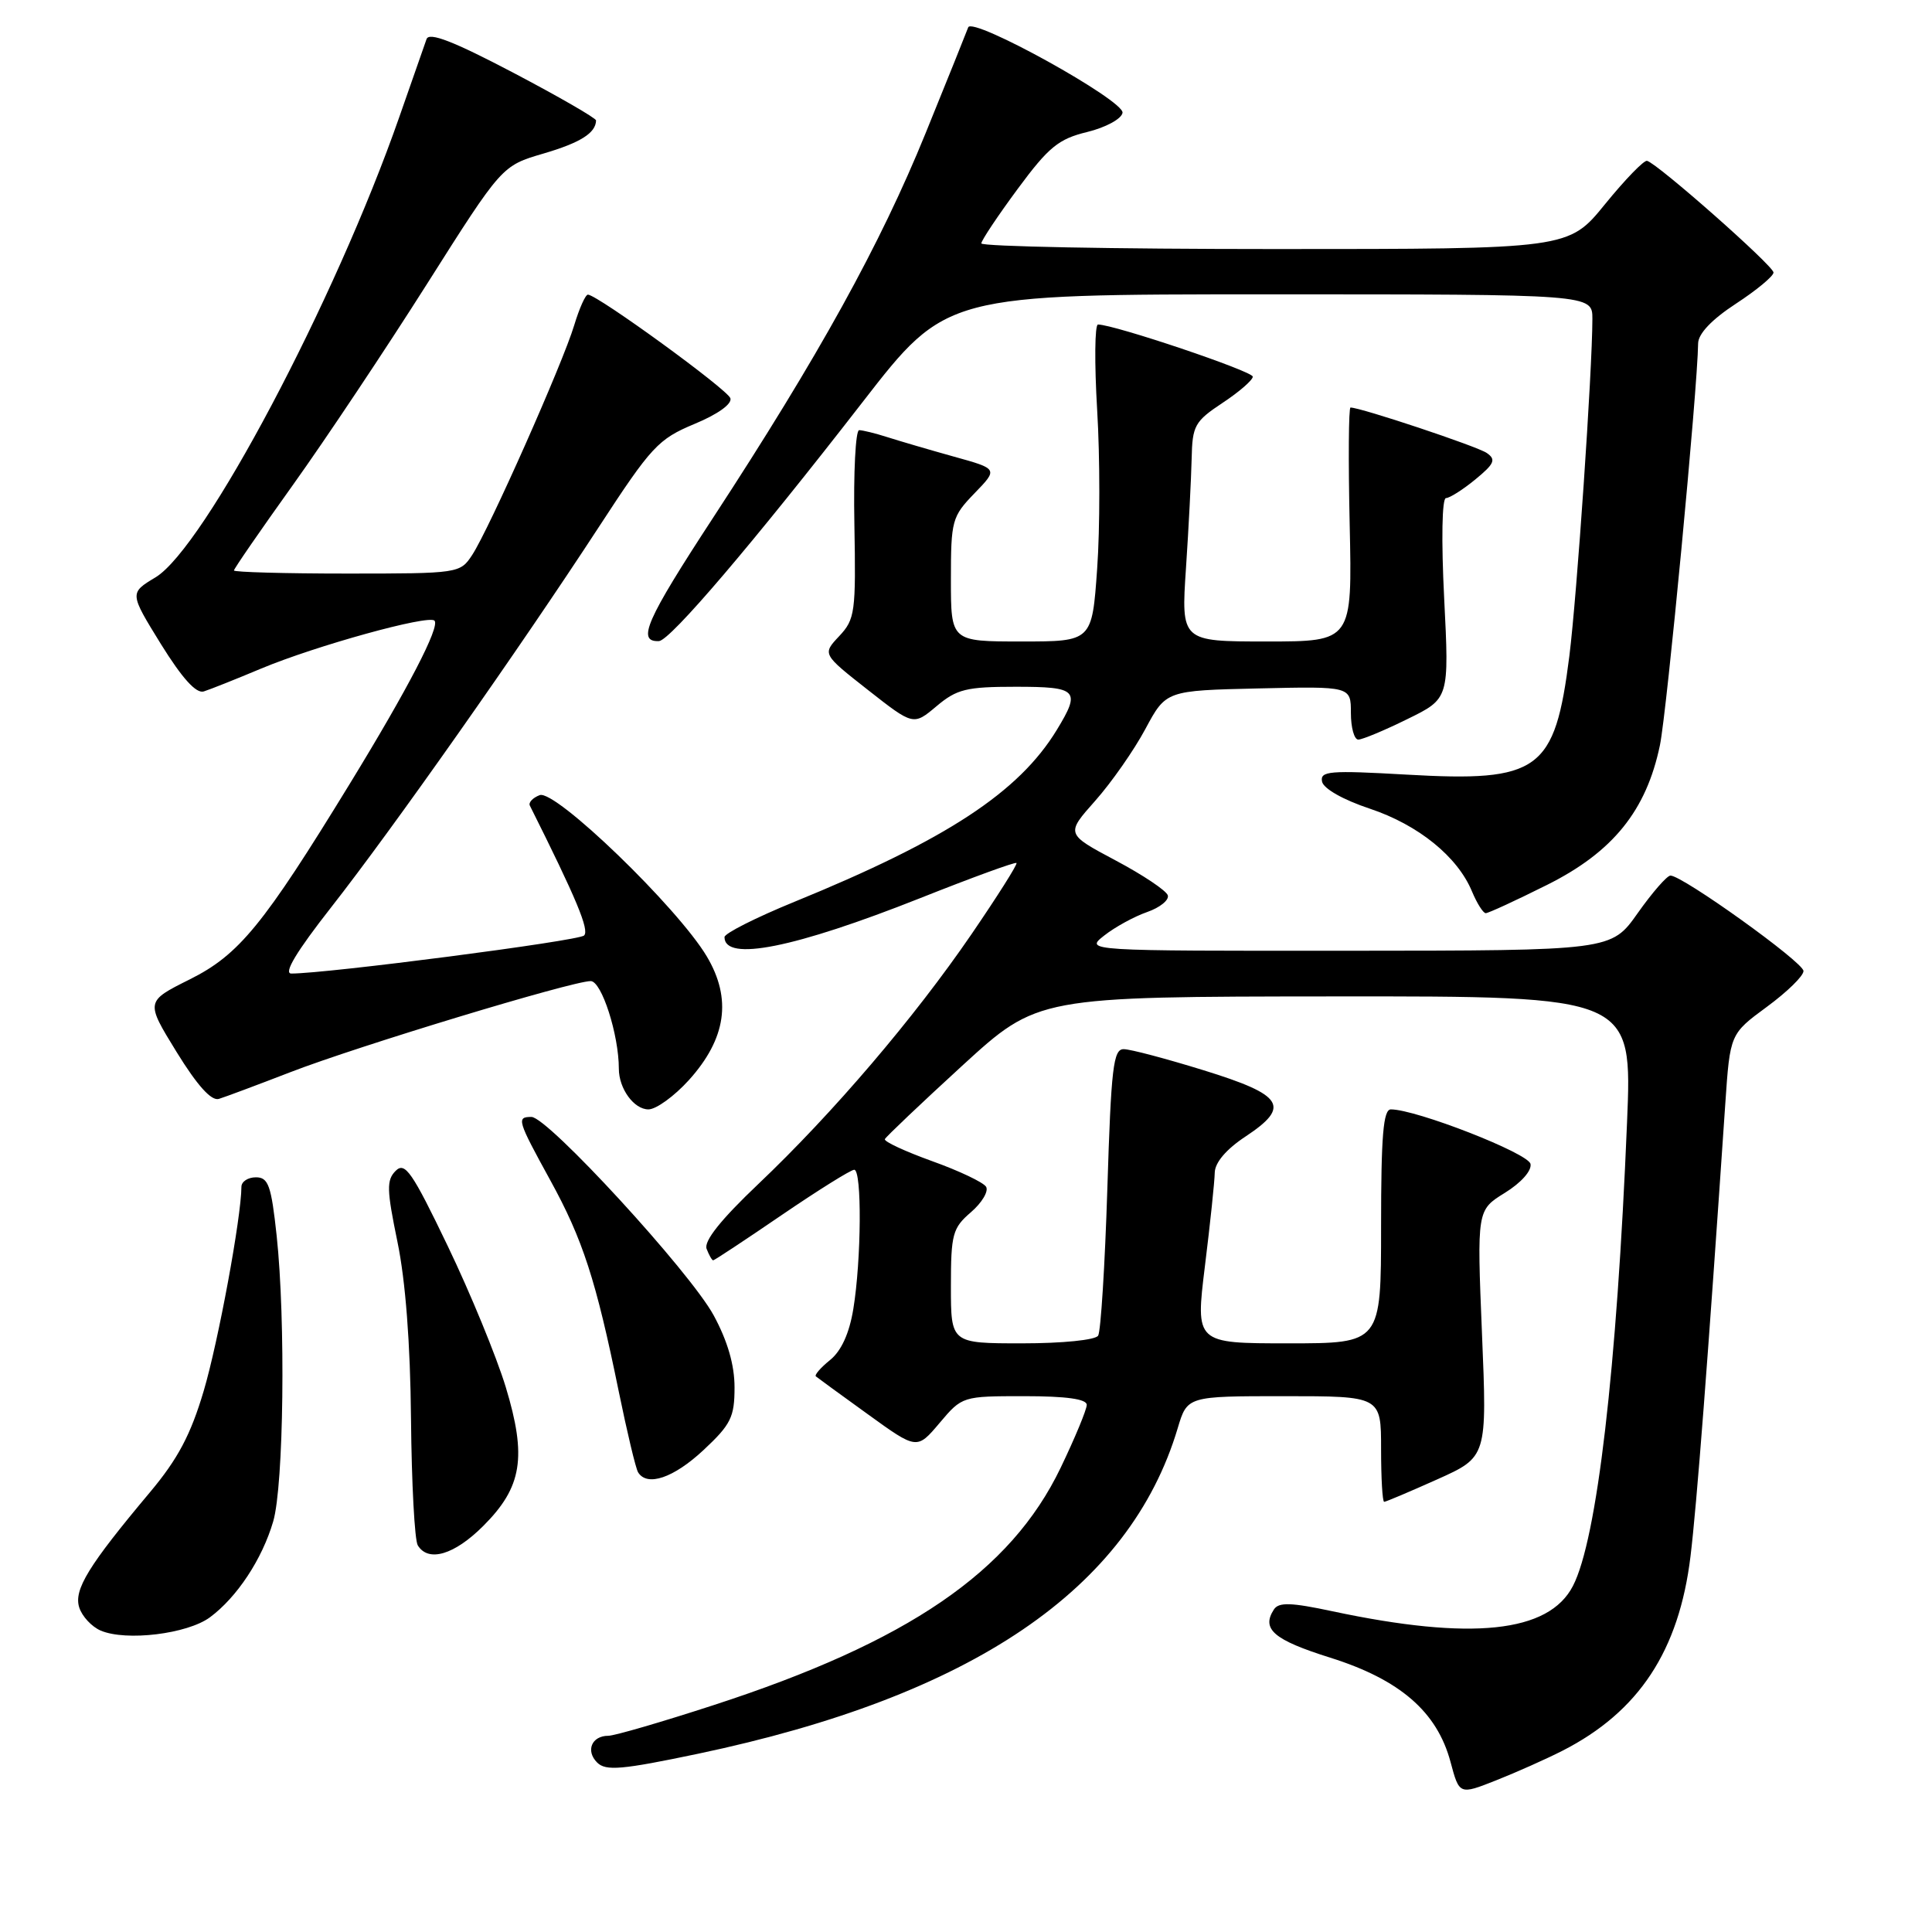 <?xml version="1.0" encoding="UTF-8" standalone="no"?>
<!DOCTYPE svg PUBLIC "-//W3C//DTD SVG 1.1//EN" "http://www.w3.org/Graphics/SVG/1.1/DTD/svg11.dtd" >
<svg xmlns="http://www.w3.org/2000/svg" xmlns:xlink="http://www.w3.org/1999/xlink" version="1.1" viewBox="0 0 256 256">
 <g >
 <path fill="currentColor"
d=" M 207.02 231.99 C 217.16 226.82 222.48 218.74 224.00 206.22 C 224.82 199.52 226.29 180.42 228.61 146.25 C 229.24 137.00 229.24 137.00 234.12 133.41 C 236.80 131.44 238.99 129.31 238.97 128.66 C 238.95 127.49 222.89 115.98 221.34 116.02 C 220.88 116.03 218.93 118.27 217.00 121.00 C 213.50 125.96 213.50 125.96 178.62 125.98 C 143.73 126.00 143.73 126.00 146.32 123.96 C 147.74 122.84 150.30 121.44 152.00 120.85 C 153.70 120.26 154.93 119.26 154.74 118.64 C 154.55 118.01 151.42 115.92 147.80 114.00 C 141.22 110.50 141.22 110.50 145.12 106.11 C 147.27 103.69 150.26 99.41 151.76 96.61 C 154.50 91.50 154.50 91.50 166.75 91.22 C 179.00 90.94 179.00 90.94 179.00 94.47 C 179.00 96.41 179.44 98.00 179.98 98.00 C 180.52 98.00 183.45 96.78 186.49 95.28 C 192.03 92.57 192.03 92.57 191.36 79.28 C 190.97 71.56 191.07 66.00 191.60 66.00 C 192.09 65.99 193.85 64.88 195.50 63.52 C 198.03 61.44 198.26 60.89 197.00 60.02 C 195.73 59.14 180.30 54.00 178.95 54.00 C 178.70 54.00 178.65 60.97 178.84 69.50 C 179.18 85.00 179.18 85.00 167.84 85.00 C 156.50 85.00 156.50 85.00 157.15 75.25 C 157.51 69.89 157.84 63.37 157.90 60.76 C 157.99 56.39 158.31 55.83 162.00 53.38 C 164.20 51.93 166.00 50.36 166.00 49.91 C 166.00 49.19 147.62 43.00 145.49 43.00 C 145.06 43.00 145.01 48.10 145.38 54.34 C 145.76 60.58 145.76 70.03 145.38 75.34 C 144.70 85.00 144.70 85.00 135.35 85.00 C 126.00 85.00 126.00 85.00 126.00 76.80 C 126.00 68.96 126.14 68.45 129.13 65.36 C 132.26 62.13 132.26 62.13 126.38 60.50 C 123.15 59.60 119.20 58.44 117.60 57.93 C 116.01 57.42 114.31 57.00 113.84 57.00 C 113.37 57.00 113.08 62.60 113.21 69.45 C 113.42 81.14 113.30 82.05 111.20 84.29 C 108.96 86.67 108.96 86.67 114.99 91.41 C 121.03 96.15 121.03 96.15 124.09 93.58 C 126.78 91.31 128.06 91.00 134.58 91.00 C 142.81 91.00 143.24 91.45 140.03 96.72 C 134.99 104.99 125.41 111.27 105.25 119.50 C 100.16 121.58 96.00 123.68 96.00 124.17 C 96.00 127.47 105.25 125.62 121.95 119.00 C 128.79 116.28 134.52 114.19 134.69 114.35 C 134.85 114.52 132.17 118.75 128.74 123.77 C 121.13 134.89 110.38 147.49 100.47 156.90 C 95.51 161.61 93.24 164.46 93.63 165.48 C 93.95 166.31 94.34 167.00 94.50 167.00 C 94.66 167.00 98.75 164.30 103.58 161.00 C 108.42 157.70 112.74 155.00 113.19 155.00 C 114.22 155.00 114.14 166.92 113.07 173.44 C 112.54 176.68 111.48 179.00 109.99 180.21 C 108.74 181.22 107.89 182.20 108.11 182.38 C 108.32 182.56 111.42 184.82 115.00 187.40 C 121.50 192.10 121.50 192.10 124.50 188.55 C 127.49 185.01 127.53 185.00 135.75 185.00 C 141.28 185.00 144.00 185.38 144.00 186.15 C 144.00 186.77 142.44 190.54 140.53 194.51 C 133.90 208.29 120.35 217.55 94.55 225.94 C 87.70 228.17 81.42 230.00 80.60 230.00 C 78.40 230.00 77.57 232.00 79.13 233.55 C 80.28 234.69 82.40 234.50 92.50 232.38 C 128.80 224.74 149.68 210.57 156.05 189.25 C 157.32 185.00 157.32 185.00 170.16 185.00 C 183.00 185.00 183.00 185.00 183.00 192.00 C 183.00 195.85 183.18 199.00 183.41 199.00 C 183.63 199.00 186.79 197.66 190.43 196.03 C 197.05 193.06 197.05 193.06 196.37 176.70 C 195.70 160.35 195.70 160.35 199.40 158.06 C 201.55 156.73 202.98 155.13 202.80 154.23 C 202.53 152.81 187.65 147.00 184.30 147.00 C 183.29 147.00 183.00 150.48 183.00 162.50 C 183.00 178.00 183.00 178.00 170.70 178.00 C 158.40 178.00 158.40 178.00 159.66 167.75 C 160.36 162.11 160.94 156.55 160.96 155.38 C 160.99 154.04 162.48 152.28 165.06 150.58 C 171.05 146.61 170.10 145.10 159.50 141.82 C 154.55 140.29 149.78 139.02 148.90 139.02 C 147.52 139.00 147.23 141.46 146.73 157.48 C 146.41 167.64 145.86 176.42 145.51 176.98 C 145.16 177.56 140.78 178.00 135.44 178.00 C 126.00 178.00 126.00 178.00 126.00 170.45 C 126.00 163.52 126.22 162.72 128.66 160.62 C 130.12 159.36 131.02 157.84 130.66 157.25 C 130.29 156.66 127.07 155.13 123.49 153.85 C 119.92 152.56 117.11 151.26 117.25 150.94 C 117.39 150.63 122.00 146.25 127.50 141.21 C 137.50 132.06 137.50 132.06 176.89 132.03 C 216.29 132.00 216.29 132.00 215.59 148.75 C 214.24 181.45 211.61 204.00 208.42 210.15 C 205.22 216.35 194.98 217.42 176.55 213.50 C 171.07 212.33 169.44 212.28 168.80 213.26 C 167.11 215.87 168.76 217.29 176.26 219.65 C 185.51 222.56 190.42 226.82 192.20 233.46 C 193.37 237.83 193.37 237.83 198.23 235.91 C 200.91 234.85 204.86 233.09 207.02 231.99 Z  M 27.82 214.30 C 31.41 211.64 34.74 206.59 36.20 201.60 C 37.60 196.83 37.86 174.98 36.66 163.75 C 35.94 157.07 35.56 156.00 33.91 156.00 C 32.86 156.00 32.00 156.56 31.99 157.25 C 31.97 161.31 28.92 177.82 26.99 184.31 C 25.27 190.11 23.57 193.32 19.88 197.72 C 11.71 207.46 9.75 210.65 10.50 213.00 C 10.87 214.17 12.15 215.55 13.34 216.06 C 16.71 217.50 24.83 216.51 27.82 214.30 Z  M 64.03 202.20 C 69.19 197.05 69.83 193.08 67.01 183.78 C 65.79 179.78 62.34 171.37 59.33 165.11 C 54.60 155.26 53.66 153.91 52.43 155.14 C 51.20 156.37 51.24 157.64 52.66 164.53 C 53.73 169.67 54.37 178.00 54.46 188.02 C 54.54 196.56 54.94 204.10 55.36 204.77 C 56.76 207.05 60.21 206.02 64.03 202.20 Z  M 93.21 192.15 C 96.85 188.75 97.33 187.78 97.33 183.84 C 97.33 180.86 96.41 177.69 94.56 174.28 C 91.41 168.50 72.58 148.00 70.42 148.00 C 68.42 148.00 68.54 148.42 72.91 156.38 C 77.22 164.22 78.97 169.60 81.98 184.34 C 83.09 189.75 84.24 194.59 84.55 195.09 C 85.75 197.03 89.25 195.84 93.21 192.15 Z  M 91.28 143.12 C 96.23 137.63 97.00 132.36 93.66 126.74 C 89.81 120.26 73.56 104.57 71.51 105.36 C 70.59 105.71 70.00 106.34 70.21 106.75 C 76.38 119.08 78.13 123.26 77.39 123.96 C 76.64 124.68 43.34 129.00 38.60 129.00 C 37.53 129.00 39.30 126.07 43.86 120.25 C 52.01 109.86 68.84 85.94 79.33 69.86 C 86.31 59.15 87.22 58.18 92.01 56.18 C 95.10 54.90 97.02 53.53 96.78 52.77 C 96.41 51.61 79.28 39.15 77.91 39.04 C 77.58 39.02 76.77 40.84 76.09 43.08 C 74.60 48.07 64.81 70.12 62.57 73.53 C 60.97 75.97 60.80 76.00 45.98 76.00 C 37.74 76.00 31.00 75.81 31.00 75.59 C 31.00 75.36 34.52 70.26 38.82 64.25 C 43.12 58.24 51.11 46.26 56.57 37.64 C 66.50 21.96 66.50 21.96 72.00 20.35 C 76.90 18.91 78.94 17.63 78.98 15.96 C 78.99 15.66 74.05 12.81 68.00 9.63 C 60.08 5.47 56.86 4.22 56.52 5.18 C 56.26 5.90 54.64 10.55 52.91 15.50 C 44.41 39.85 27.07 72.60 20.61 76.50 C 17.15 78.58 17.15 78.58 21.32 85.34 C 24.14 89.88 25.99 91.93 27.00 91.62 C 27.82 91.36 31.25 90.00 34.60 88.59 C 41.83 85.57 56.77 81.43 57.57 82.24 C 58.34 83.01 54.06 91.26 46.37 103.82 C 34.89 122.58 31.68 126.51 25.15 129.77 C 19.28 132.70 19.28 132.70 23.39 139.38 C 26.14 143.84 28.00 145.91 29.00 145.61 C 29.82 145.36 34.10 143.76 38.50 142.06 C 47.36 138.63 75.81 130.00 78.27 130.00 C 79.72 130.00 82.00 137.11 82.00 141.61 C 82.00 144.25 84.00 147.00 85.92 147.00 C 86.94 147.00 89.35 145.25 91.28 143.12 Z  M 205.00 117.25 C 213.73 112.89 218.15 107.40 219.95 98.74 C 220.87 94.29 224.94 51.52 225.01 45.50 C 225.03 44.22 226.82 42.33 230.02 40.24 C 232.76 38.45 235.00 36.59 235.00 36.11 C 235.00 35.23 219.64 21.67 218.24 21.31 C 217.83 21.21 215.33 23.79 212.67 27.06 C 207.84 33.00 207.84 33.00 168.92 33.00 C 147.51 33.00 130.02 32.66 130.03 32.25 C 130.05 31.84 132.22 28.59 134.85 25.03 C 138.95 19.48 140.26 18.41 144.06 17.49 C 146.51 16.89 148.60 15.76 148.74 14.95 C 149.03 13.34 128.79 2.13 128.29 3.63 C 128.12 4.11 125.59 10.41 122.65 17.64 C 116.65 32.40 108.50 47.16 94.49 68.60 C 85.60 82.20 84.34 85.07 87.31 84.95 C 88.79 84.89 99.81 71.96 114.32 53.25 C 125.37 39.00 125.37 39.00 168.19 39.00 C 211.00 39.00 211.00 39.00 211.00 42.25 C 210.99 49.19 208.95 78.92 207.95 86.91 C 206.02 102.17 203.99 103.65 186.36 102.64 C 176.17 102.06 174.89 102.16 175.18 103.57 C 175.37 104.50 177.98 105.98 181.50 107.15 C 187.94 109.30 193.14 113.51 195.05 118.13 C 195.71 119.71 196.53 121.00 196.87 121.00 C 197.22 121.00 200.88 119.31 205.00 117.25 Z "/>
</g>
</svg>